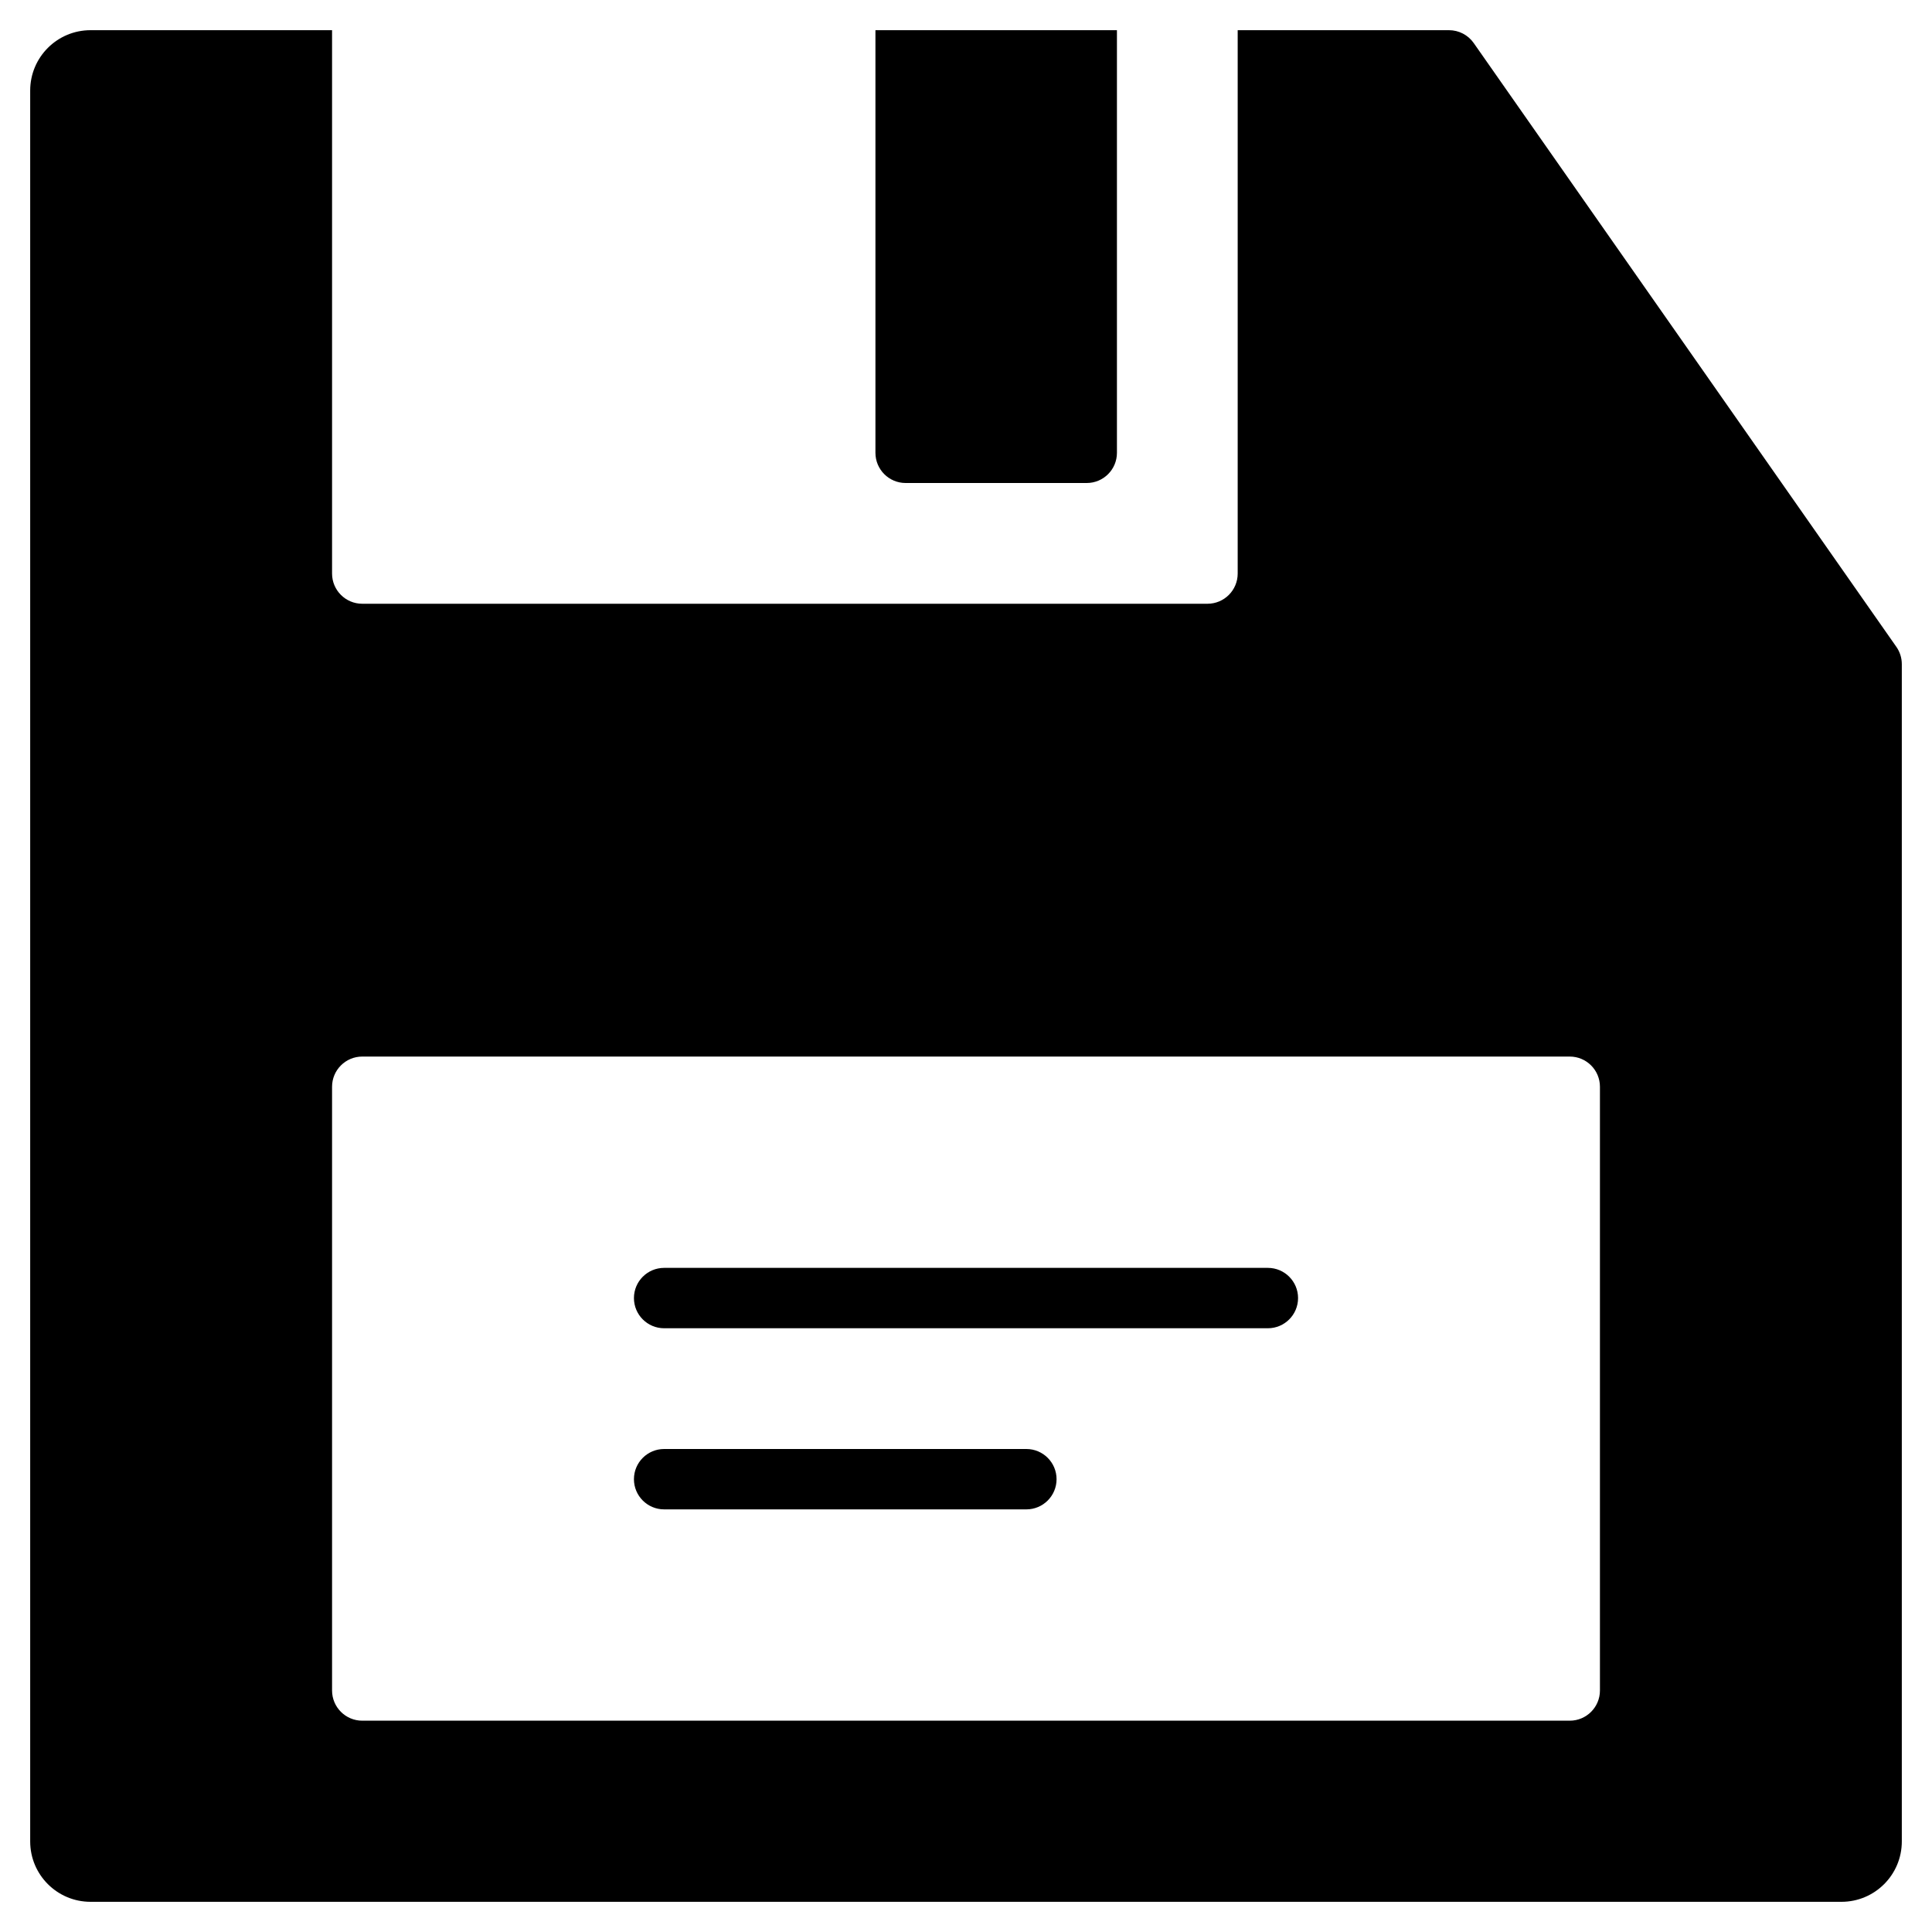 <?xml version="1.0" encoding="utf-8"?>
<!-- Generator: Adobe Illustrator 19.2.1, SVG Export Plug-In . SVG Version: 6.00 Build 0)  -->
<!DOCTYPE svg PUBLIC "-//W3C//DTD SVG 1.1//EN" "http://www.w3.org/Graphics/SVG/1.1/DTD/svg11.dtd">
<svg version="1.1" id="Layer_1" xmlns="http://www.w3.org/2000/svg" xmlns:xlink="http://www.w3.org/1999/xlink" x="0px" y="0px"
	 width="64px" height="64px" viewBox="0 0 64 64" enable-background="new 0 0 64 64" xml:space="preserve">
<path d="M48.819,1.426C48.632,1.159,48.326,1,48,1h-7v18c0,0.552-0.448,1-1,1H12c-0.552,0-1-0.448-1-1V1H3C1.895,1,1,1.895,1,3v58
	c0,1.105,0.895,2,2,2h58c1.105,0,2-0.895,2-2V22c0-0.205-0.063-0.405-0.181-0.573L48.819,1.426z M53,56c0,0.552-0.448,1-1,1H12
	c-0.552,0-1-0.448-1-1V36c0-0.552,0.448-1,1-1h40c0.552,0,1,0.448,1,1V56z"/>
<path d="M42,42H22c-0.552,0-1,0.448-1,1s0.448,1,1,1h20c0.552,0,1-0.448,1-1S42.552,42,42,42z"/>
<path d="M34,48H22c-0.552,0-1,0.448-1,1s0.448,1,1,1h12c0.552,0,1-0.448,1-1S34.552,48,34,48z"/>
<path d="M36,16c0.552,0,1-0.448,1-1V1h-8v14c0,0.552,0.448,1,1,1H36z"/>
</svg>
